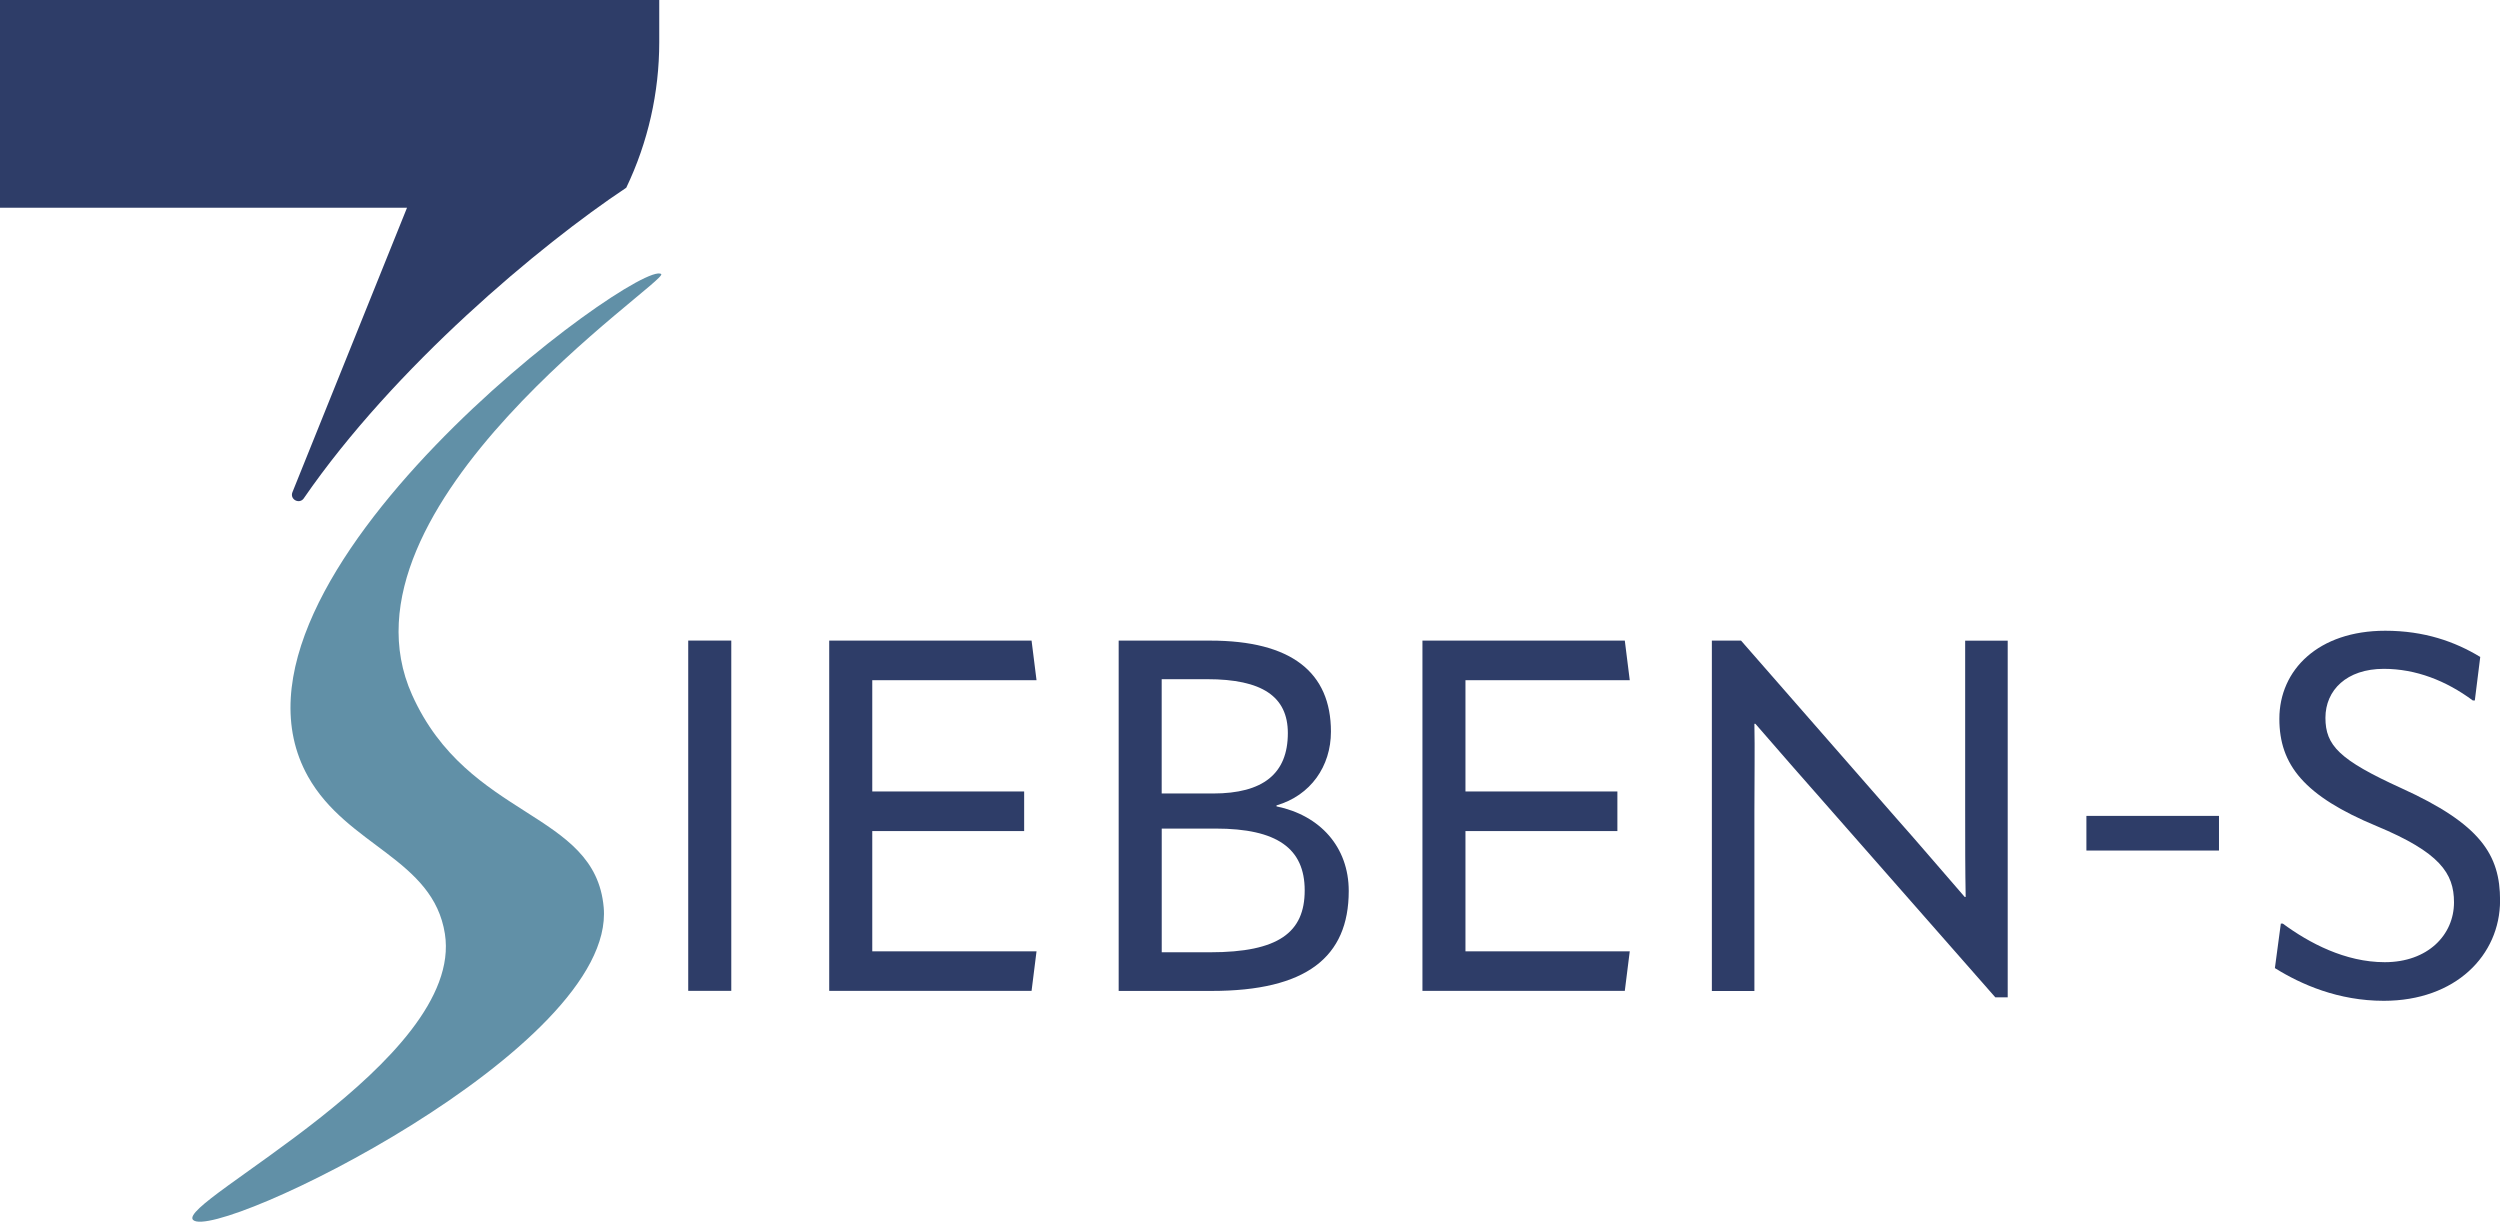 <?xml version="1.0" encoding="UTF-8"?>
<svg xmlns="http://www.w3.org/2000/svg" id="Ebene_1" viewBox="0 0 630.57 308.16">
  <defs>
    <style>.cls-1{fill:#6190a7;}.cls-2{fill:#2e3d68;}</style>
  </defs>
  <rect class="cls-2" x="173.59" y="161.57" width="10.86" height="88.35"></rect>
  <polygon class="cls-2" points="220.01 209.62 220.01 239.95 261.44 239.95 260.19 249.93 209.15 249.93 209.15 161.57 260.19 161.57 261.44 171.56 220.01 171.56 220.01 199.63 258.32 199.63 258.32 209.62 220.01 209.62"></polygon>
  <path class="cls-2" d="M293.01,240.19h12.23c17.22,0,23.84-4.99,23.84-15.6s-6.99-15.6-22.46-15.6h-13.6v31.2ZM293.01,200.14h12.98c12.6,0,18.84-4.99,18.84-15.23,0-9.23-6.49-13.6-20.34-13.6h-11.48v28.83ZM282.16,249.93v-88.35h23.09c20.47,0,30.45,7.99,30.45,22.96,0,8.74-5.12,16.1-13.73,18.6v.25c10.98,2.25,18.22,10.23,18.22,21.34,0,16.72-10.73,25.21-34.57,25.21h-23.46Z"></path>
  <polygon class="cls-2" points="369.63 209.62 369.63 239.95 411.07 239.95 409.82 249.93 358.78 249.93 358.78 161.57 409.82 161.57 411.07 171.56 369.63 171.56 369.63 199.63 407.95 199.63 407.95 209.62 369.63 209.62"></polygon>
  <path class="cls-2" d="M431.78,249.93v-88.35h7.36l39.06,44.68c5.87,6.61,11.48,13.23,17.35,19.97h.25c-.13-6.74-.13-13.35-.13-22.46v-42.18h10.73v89.97h-3.12l-43.18-49.16c-5.74-6.49-11.48-13.1-17.34-19.84h-.25c.13,6.74,0,13.35,0,22.34v45.05h-10.73Z"></path>
  <rect class="cls-2" x="526.25" y="205.79" width="33.44" height="8.74"></rect>
  <path class="cls-2" d="M573.79,244.19l1.5-11.23h.5c6.61,4.87,15.72,9.73,25.71,9.73,10.86,0,17.47-6.86,17.47-15.1,0-7.36-3.62-12.6-19.47-19.21-18.35-7.61-24.58-15.48-24.58-27.08,0-12.36,9.86-22.21,26.71-22.21,9.86,0,17.59,2.74,23.96,6.61l-1.37,10.98h-.5c-6.74-4.99-14.35-7.98-22.46-7.98-9.36,0-14.72,5.37-14.72,12.35s3.5,10.61,19.09,17.72c20.09,9.11,24.96,16.85,24.96,28.33,0,13.85-11.23,25.33-29.33,25.33-11.48,0-20.84-4.12-27.45-8.24"></path>
  <path class="cls-2" d="M76.63,125.68c22.82-33.13,59.56-63.86,81.33-78.33,5.48-11.45,8.32-24,8.32-36.69V0H0v52.4h102.66l-28.9,71.75c-.73,1.82,1.76,3.14,2.88,1.53"></path>
  <path class="cls-1" d="M48.7,307.7c-4.45-4.38,68.51-40.09,63.52-72.14-2.94-18.93-24.68-22.13-34.52-39.68-27.73-49.43,83.55-130.88,89.07-126.76,2.17,1.62-84.23,58.5-62.83,106.15,14.16,31.53,46.17,29.19,48.33,53.59,3.16,35.6-97.81,84.51-103.57,78.84"></path>
</svg>
